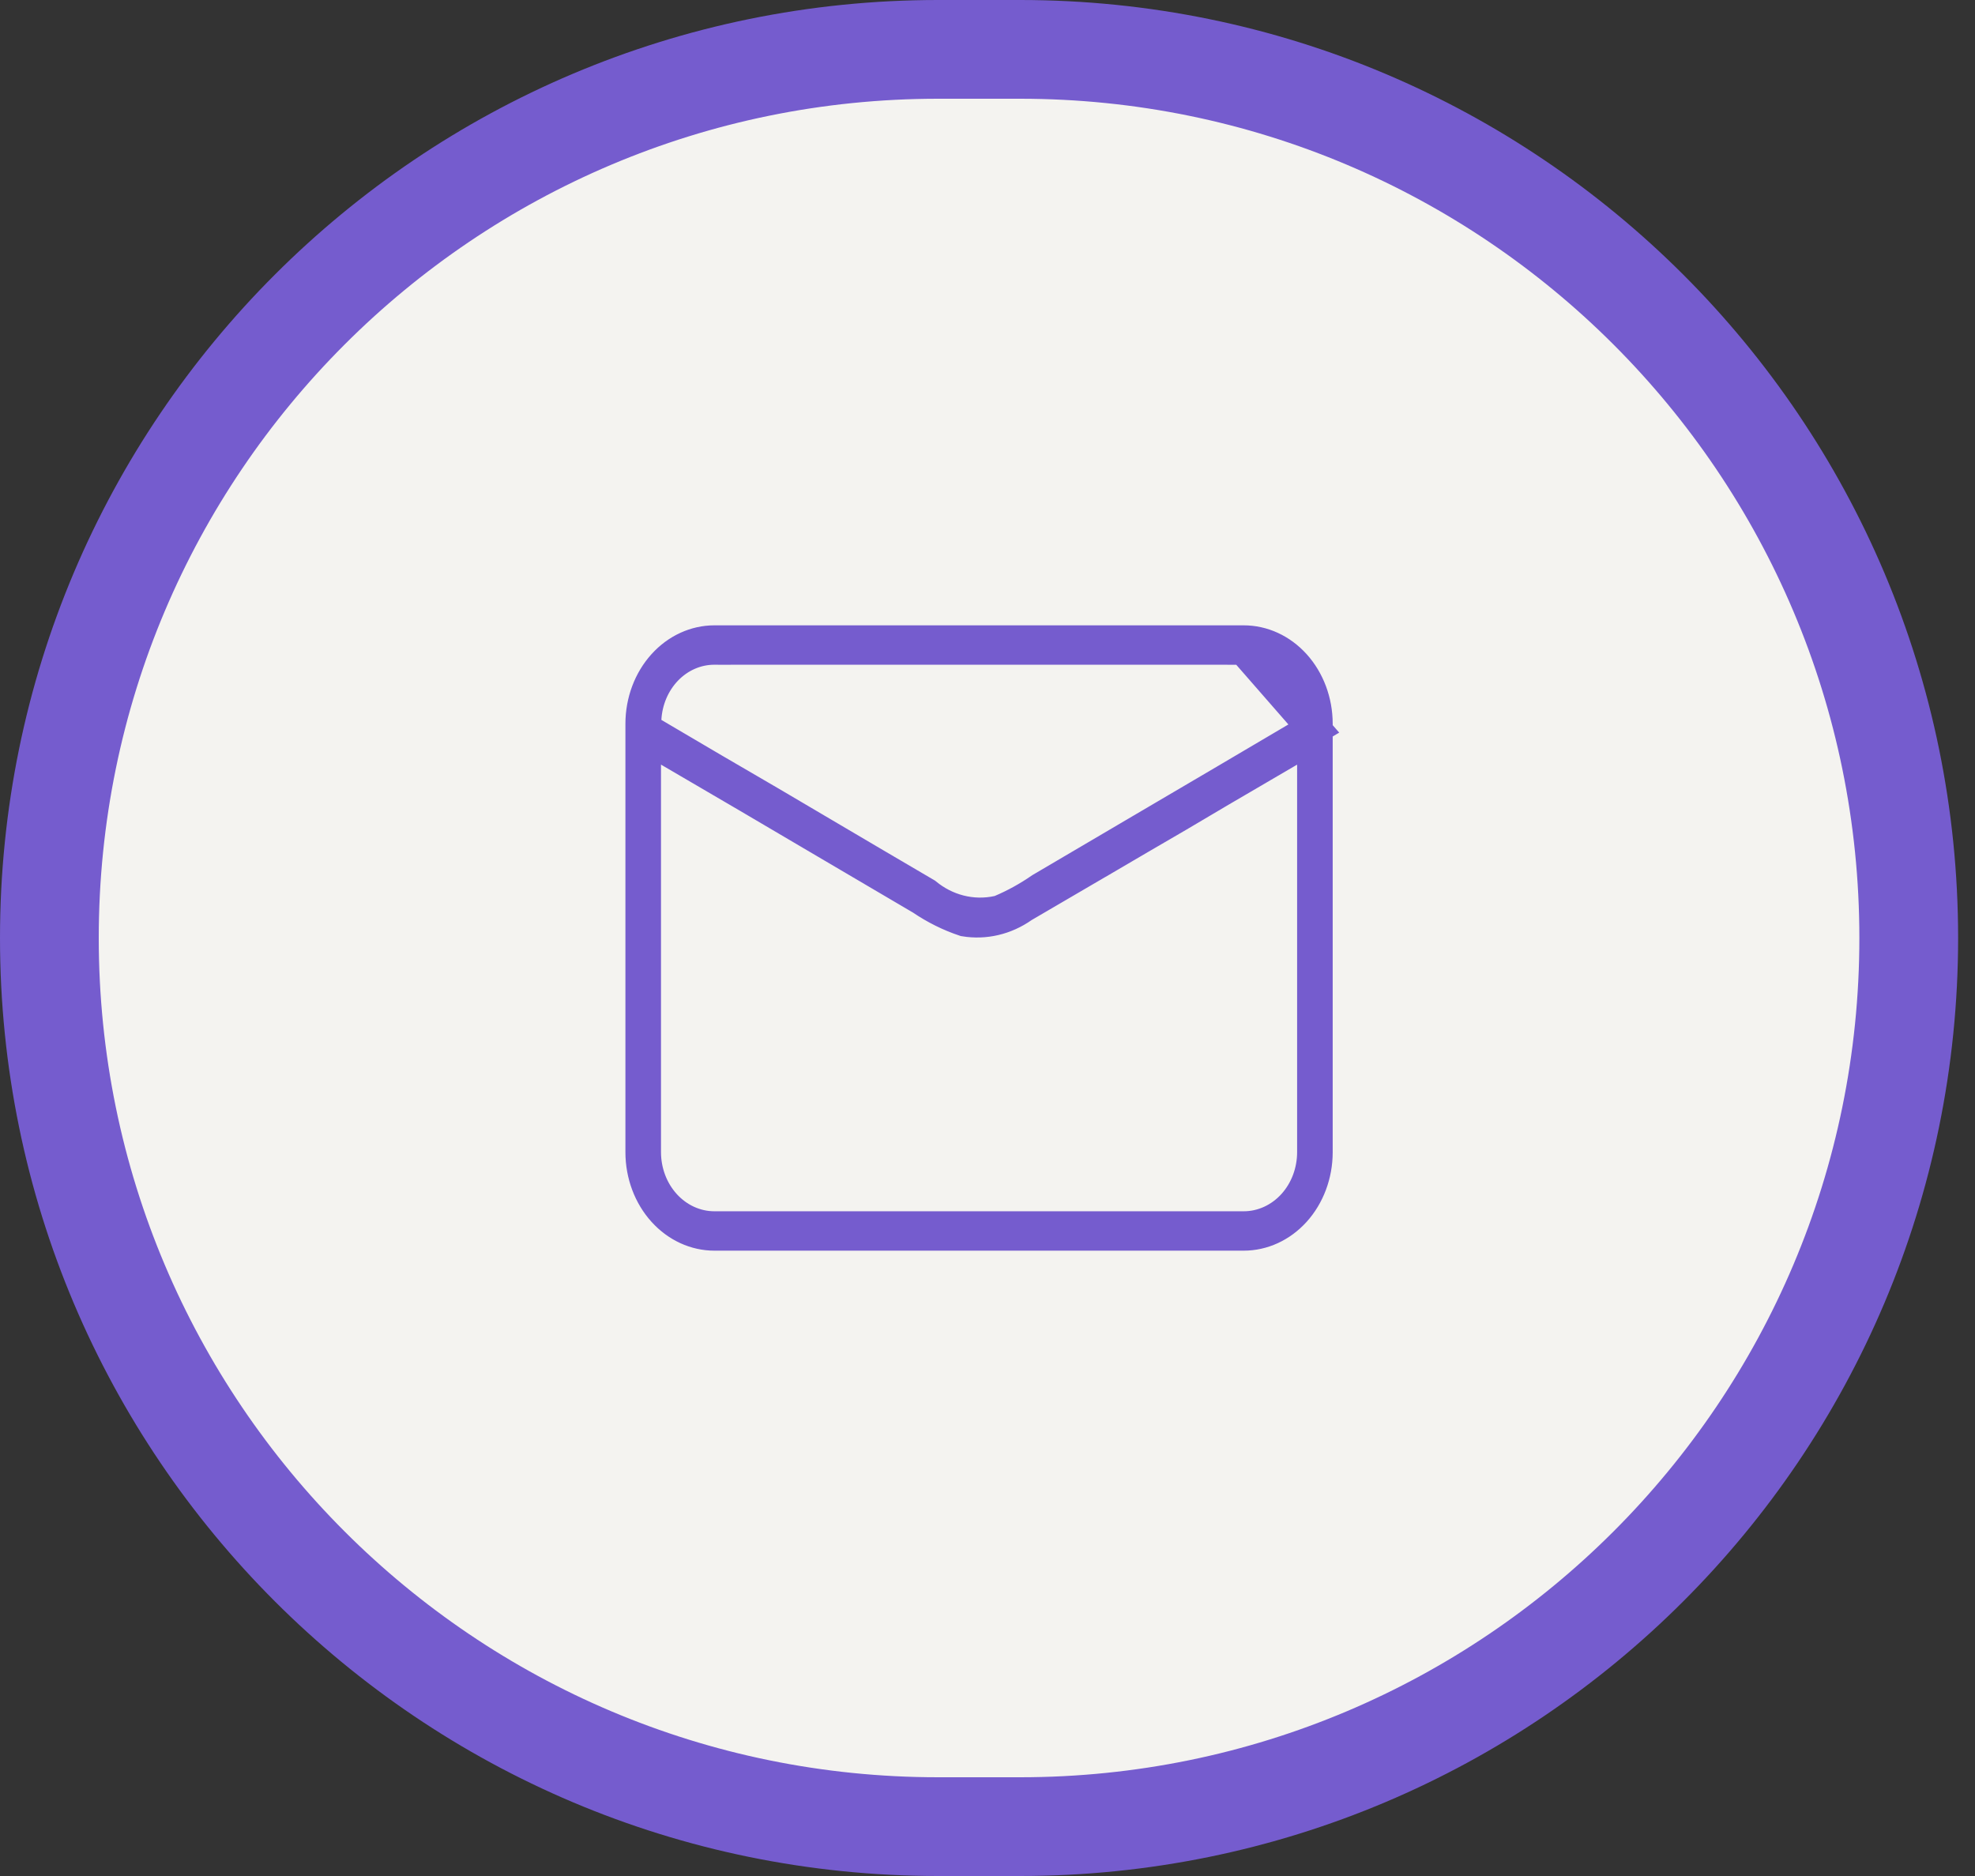 <svg width="60" height="57" viewBox="0 0 60 57" fill="none" xmlns="http://www.w3.org/2000/svg">
<rect x="0" y="0" width="60" height="57" fill="#333333" stroke="none"/>
<path d="M28.5 1.5C13.588 1.5 1.5 13.588 1.5 28.5C1.5 43.412 13.588 55.5 28.5 55.5H30.987C45.899 55.5 57.987 43.412 57.987 28.5C57.987 13.588 45.899 1.5 30.987 1.5H28.5Z" fill="#F4F3F0"/>
<path d="M28.5 1.5C13.588 1.5 1.5 13.588 1.5 28.5C1.5 43.412 13.588 55.5 28.5 55.5H30.987C45.899 55.5 57.987 43.412 57.987 28.5C57.987 13.588 45.899 1.5 30.987 1.5H28.5Z" stroke="#755CCE" stroke-width="3"/>
<path d="M21.704 19.697C21.149 19.696 20.625 19.93 20.237 20.334C19.85 20.737 19.624 21.279 19.593 21.846L19.576 22.149L19.837 22.303C21.013 23 22.208 23.697 23.384 24.381C23.443 24.416 23.501 24.45 23.559 24.484C24.044 24.769 24.529 25.055 25.016 25.343C26.048 25.951 27.084 26.563 28.12 27.169C28.421 27.416 28.768 27.595 29.14 27.691C29.528 27.791 29.931 27.799 30.321 27.713L30.366 27.703L30.409 27.686C30.836 27.505 31.245 27.279 31.631 27.012C32.684 26.391 33.737 25.772 34.791 25.153C36.413 24.2 38.034 23.248 39.65 22.292L39.913 22.136L37.783 19.697M21.704 19.697C21.704 19.697 21.704 19.697 21.704 19.697L21.703 20.197V19.697H21.704ZM21.704 19.697H37.783M37.783 19.697C37.783 19.697 37.783 19.697 37.783 19.697L37.784 20.197V19.697H37.783ZM20.333 22.8L19.581 22.363V23.232V35.007C19.581 35.6 19.794 36.178 20.186 36.612C20.579 37.047 21.123 37.303 21.703 37.303H37.784C38.364 37.303 38.909 37.047 39.302 36.612C39.694 36.178 39.906 35.6 39.906 35.007V23.232V22.36L39.153 22.801C38.881 22.96 38.609 23.119 38.337 23.278C37.489 23.773 36.642 24.268 35.789 24.777C35.005 25.232 34.224 25.689 33.444 26.147L33.443 26.147C32.662 26.605 31.882 27.062 31.099 27.517L31.08 27.528L31.062 27.54C30.535 27.911 29.913 28.054 29.308 27.954C28.853 27.802 28.416 27.585 28.008 27.308L27.994 27.299L27.98 27.291C27.02 26.727 26.06 26.162 25.1 25.597C23.512 24.661 21.924 23.725 20.333 22.8ZM21.703 19.5H37.784C38.351 19.5 38.906 19.749 39.325 20.212C39.744 20.676 39.987 21.316 39.987 21.993V35.007C39.987 35.684 39.744 36.324 39.325 36.788C38.906 37.251 38.351 37.5 37.784 37.5H21.703C21.137 37.5 20.581 37.251 20.163 36.788C19.743 36.324 19.5 35.684 19.5 35.007V21.993C19.5 21.316 19.743 20.676 20.163 20.212C20.581 19.749 21.137 19.5 21.703 19.5Z" fill="black" stroke="#755CCE"/>
</svg>
